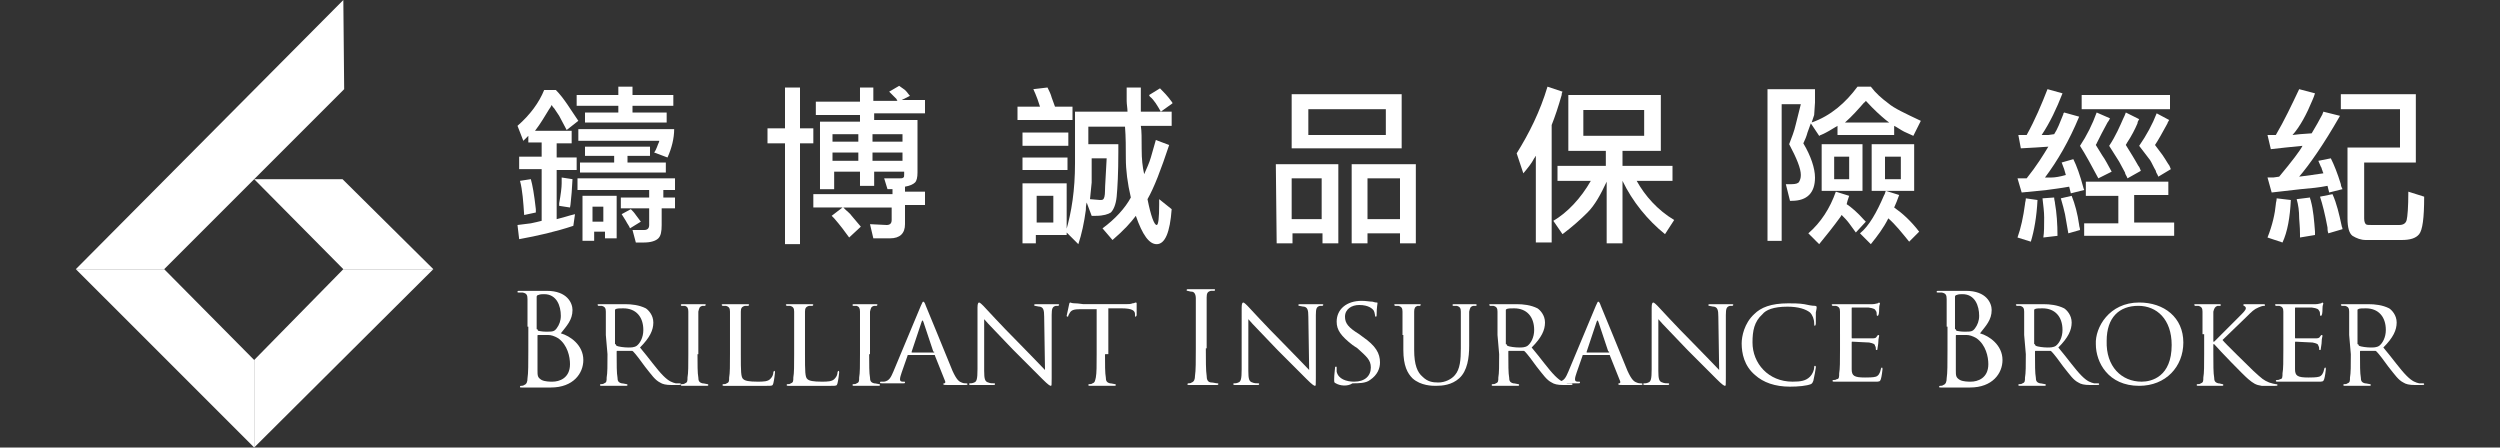 <?xml version="1.0" encoding="utf-8"?>
<!-- Generator: Adobe Illustrator 18.1.1, SVG Export Plug-In . SVG Version: 6.00 Build 0)  -->
<svg version="1.1" id="Layer_1" xmlns="http://www.w3.org/2000/svg" xmlns:xlink="http://www.w3.org/1999/xlink" x="0px" y="0px"
	 viewBox="-291.5 275.1 300 53.7" style="enable-background:new -291.5 275.1 300 53.7;" xml:space="preserve">
<rect x="-291.5" y="275.1" width="300" height="53.7" fill="#333333" stroke="none"/>
<style type="text/css">
	.st0{fill:#FFFFFF;}
</style>
<g>
	<g id="XMLID_1559_">
		<g id="XMLID_1560_">
			<polygon id="XMLID_1564_" class="st0" points="-239.5,307.4 -261,328.8 -261,318.3 -250.3,307.4 			"/>
			<polygon id="XMLID_1563_" class="st0" points="-250.4,296.6 -239.5,307.4 -250.3,307.4 -261,296.6 			"/>
			<polygon id="XMLID_1562_" class="st0" points="-282.4,307.4 -250.3,275.1 -250.2,285.8 -271.8,307.4 			"/>
			<polygon id="XMLID_1561_" class="st0" points="-261,328.8 -282.4,307.4 -271.8,307.4 -261,318.3 			"/>
		</g>
	</g>
	<g id="XMLID_3532_">
		<path id="XMLID_9694_" class="st0" d="M-222.7,302.2c-2.1,0.7-4.3,1.2-6.5,1.6l-0.2-1.7l1.6-0.2c0.5-0.1,0.9-0.2,1.3-0.3v-6.2
			h-2.7v-1.5h2.7v-1.7h-1.6v-0.8l-0.6,0.6l-0.7-1.8c1.5-1.3,2.6-2.8,3.2-4.3h1.4c1,1,1.8,2.4,2.7,3.7l-1.4,1.1l-0.9-1.7
			c-0.2-0.3-0.4-0.6-0.6-0.9c-0.1-0.1-0.2-0.2-0.3-0.4c-0.1,0.2-0.2,0.4-0.3,0.5c-0.5,0.8-1,1.7-1.7,2.6h4.4v1.5h-1.8v1.7h2.4v1.5
			h-2.4v5.9l1.1-0.3c0.3-0.1,0.7-0.2,1.1-0.3L-222.7,302.2z M-228.6,300.9c-0.1-1.5-0.2-3-0.5-4.1l1.3-0.2c0.2,0.7,0.4,1.8,0.6,3.6
			c0,0.1,0,0.2,0,0.4L-228.6,300.9z M-222.8,296.6l-0.1,1.6c-0.1,0.8-0.1,1.4-0.2,1.8l-1.3-0.2c0-0.1,0-0.2,0-0.3
			c0.2-1.1,0.3-1.9,0.3-2.4c0-0.4,0-0.6,0-0.7L-222.8,296.6z M-215.6,285.5v1h4.9v1.3h-4.9v0.8h4.1v1.2h-9.8v-1.2h4v-0.8h-5v-1.3h5
			v-1L-215.6,285.5L-215.6,285.5z M-212.1,300.1v1.8v0.2c0,0.8-0.1,1.3-0.4,1.6c-0.3,0.3-0.9,0.5-1.7,0.5h-1l-0.4-1.5h1.4
			c0.4,0,0.6-0.2,0.6-0.6v-2h-3.4v-1.3h3.4v-0.9h-8.6v-1.4h11.7v1.4h-1.4v0.9h1.4v1.3H-212.1z M-213,293.4c0.3-0.4,0.4-0.9,0.6-1.3
			V292h-9.7v-1.4h11.5c0,1.1-0.3,2.3-0.8,3.4L-213,293.4z M-213.5,292.7v1.1h-2.7v0.8h4.6v1.2h-10.3v-1.2h4.1v-0.8h-3.5v-1.1H-213.5
			z M-221.8,298.6h4.3v5.1h-1.4v-0.8h-1.3v1.1h-1.4v-5.4H-221.8z M-219.1,299.9h-1.3v1.8h1.3V299.9z M-215.9,302.5
			c-0.1-0.3-0.3-0.5-0.5-0.9l-0.5-0.8l1.1-0.6c0.2,0.2,0.4,0.4,0.6,0.7l0.6,0.8L-215.9,302.5z"/>
		<path id="XMLID_9681_" class="st0" d="M-199.4,292.3v-1.8h2.1v-4.9h1.8v4.9h1.6v1.8h-1.6v12.1h-1.8v-12.1H-199.4z M-186.7,285.5
			v1.7h2.9c-0.1-0.1-0.1-0.1-0.1-0.2c-0.1-0.1-0.2-0.2-0.3-0.3l-0.6-0.6l1.2-0.7l0.7,0.5c0.1,0.1,0.3,0.3,0.5,0.6l0.1,0.1l-1,0.5
			h2.8v1.6h-6.1v0.8h5.2v5.9v0.4c0,0.6-0.1,1-0.3,1.2c-0.2,0.2-0.6,0.4-1.2,0.5v0.6h2.4v1.6h-2.4v1.9v0.4c0,1.1-0.6,1.7-1.8,1.7h-2
			l-0.4-1.7l2,0.1c0.4,0,0.6-0.2,0.6-0.6V300h-5.8c0.1,0.1,0.2,0.2,0.3,0.3c0.2,0.2,0.5,0.4,0.7,0.7l1.1,1.3l-1.4,1.3
			c-0.5-0.7-1.1-1.5-1.8-2.3l-0.3-0.3l1.3-1h-3.5v-1.6h9.5v-0.6h-0.6l-0.4-1.3h1.9c0.2,0,0.3,0,0.4-0.1c0.1,0,0.1-0.2,0.1-0.4v-0.3
			h-3.6v1.7h-1.7v-1.7h-3.1v2.1h-1.7v-8.1h4.8v-0.8h-5.3v-1.6h5.3v-1.7H-186.7z M-188.5,292.1v-0.9h-3.1v0.9H-188.5z M-188.5,294.4
			v-1h-3.1v1H-188.5z M-183.2,292.1v-0.9h-3.6v0.9H-183.2z M-183.2,294.4v-1h-3.6v1H-183.2z"/>
		<path id="XMLID_9650_" class="st0" d="M-169.4,289.5v-1.6h2.7l-0.3-0.9c-0.2-0.5-0.3-0.8-0.5-1.2l1.7-0.2c0.2,0.4,0.4,0.8,0.5,1.2
			l0.4,1.1h2.1v1.6H-169.4z M-168.8,291h5.5v1.6h-5.5V291z M-168.8,294h5.4v1.5h-5.4V294z M-163.5,303.3h-3.7v1h-1.6v-7.2h5.3
			L-163.5,303.3L-163.5,303.3z M-165.1,298.6h-2v3.2h2V298.6z M-162.3,288.5h6.1c0-0.4-0.1-0.9-0.1-1.3v-1.6h1.7v1.5v1.4h3.7v1.7
			h-3.7c0.1,0.6,0.1,1.5,0.1,2.8c0,1.2,0.1,2.1,0.3,3c0.3-0.7,0.6-1.3,0.8-2l0.6-2.1l1.6,0.6c-1,3-1.8,5.1-2.6,6.5
			c0.4,2,0.8,3.1,1.1,3.1c0.2,0,0.3-0.8,0.3-2.5v-0.4v-0.2l1.5,1.2c-0.2,2.8-0.8,4.2-1.8,4.2c-0.9,0-1.7-1.1-2.5-3.4
			c-0.6,0.8-1.4,1.7-2.8,2.9l-1.2-1.4c1.5-1.1,2.7-2.4,3.4-3.7c-0.4-1.7-0.6-3.3-0.6-4.7c0-1.2,0-2.6-0.1-3.8h-4.4v2.1h3.6v1
			c0,2.5-0.1,4.2-0.2,5.3c-0.1,1-0.4,1.6-0.7,1.9c-0.3,0.2-0.9,0.4-1.8,0.4h-0.4h-0.1l-0.6-1.6c-0.1,0.4-0.1,0.7-0.1,0.9
			c-0.2,1.5-0.5,2.9-0.9,4.1l-1.5-1.5c0.7-2.4,1.1-5,1.1-8.2v-6.2H-162.3z M-160.5,297l-0.2,2l1.2,0.1c0.2,0,0.3,0,0.4-0.1
			c0.1-0.1,0.2-0.4,0.2-1s0.1-1.8,0.2-3.9h-1.8C-160.5,295.1-160.5,296.1-160.5,297z M-152.2,288.5c-0.4-0.7-0.8-1.4-1.3-1.8
			c0,0-0.1-0.1-0.1-0.2l1.3-0.8c0.4,0.4,0.9,0.9,1.4,1.6c0,0,0.1,0.1,0.1,0.2L-152.2,288.5z"/>
		<path id="XMLID_9330_" class="st0" d="M-138.4,294.8h7.5v9.5h-1.9v-1.2h-3.6v1.2h-1.9L-138.4,294.8L-138.4,294.8z M-132.9,296.5
			h-3.6v4.9h3.6V296.5z M-136.5,286.4h13.2v6.5h-13.2V286.4z M-125.2,288.2h-9.3v3.1h9.3L-125.2,288.2z M-129.3,294.8h7.7v9.5h-1.9
			v-1.2h-3.9v1.2h-1.9v-9.5H-129.3z M-123.5,296.5h-3.9v4.9h3.9V296.5z"/>
		<path id="XMLID_9326_" class="st0" d="M-109.5,293.5c1.5-2.4,2.8-5,3.7-8l1.8,0.6c-0.1,0.2-0.1,0.3-0.1,0.4
			c-0.4,1.4-0.8,2.6-1.2,3.6v14.1h-1.9v-10.4c-0.1,0.1-0.1,0.2-0.2,0.3c-0.3,0.6-0.8,1.2-1.3,1.8L-109.5,293.5z M-104,303.2
			l-1.1-1.6c1.7-1,3.3-2.7,4.5-4.8h-4v-1.8h5.8v-1.8h-4.5v-6.7h11.1v6.7h-4.6v1.8h6v1.8h-4.3c1,1.8,2.5,3.5,4.5,4.7l-1.1,1.7
			c-2.1-1.7-3.9-3.9-5.1-6.4v7.5h-1.9v-7.4c-0.7,1.5-1.4,2.8-2.3,3.7C-101.8,301.4-102.8,302.3-104,303.2z M-94.2,288.3h-7.3v3.1
			h7.3V288.3z"/>
		<path id="XMLID_9109_" class="st0" d="M-73.8,288.9l-0.3,0.9c2.3-0.8,4.1-2.4,5.5-4.3h1.6c0.6,0.8,1.3,1.4,2.1,2
			c0.7,0.6,2,1.2,3.9,2.1l-0.9,1.8l-1.1-0.5c-0.4-0.2-0.8-0.5-1.2-0.7v1.1h-6.8v-1.1l-1,0.6c-0.2,0.1-0.5,0.3-1,0.5
			c-0.1,0-0.1,0.1-0.2,0.1l-1-1.5l-0.4,1.1c-0.1,0.4-0.3,0.9-0.5,1.3c0.9,1.5,1.4,3,1.4,4.1c0,1.8-0.9,2.8-2.8,2.8h-0.2l0,0l-0.5-2
			c0.2,0,0.4,0,0.7,0c0.5,0,0.8-0.1,0.9-0.3c0.1-0.2,0.2-0.4,0.2-0.8c0-0.8-0.5-2-1.4-3.7c0.3-0.8,0.6-1.5,0.8-2.4l0.6-2.4h-2.3
			v16.4h-1.7v-18.2h5.7v1.6L-73.8,288.9z M-73.2,304.4l-1.3-1.3c1.5-1.3,2.6-3,3.3-5l1.6,0.5l-0.2,0.6l-0.1,0.4
			c0.6,0.4,1.3,1,2.1,1.9l0.2,0.2l-1.2,1.3l-0.8-1.1c-0.3-0.4-0.6-0.7-0.9-1c-0.1,0.1-0.1,0.2-0.2,0.3
			C-71.5,302.3-72.3,303.3-73.2,304.4z M-72.9,292.4h4.9v5.6h-4.9V292.4z M-69.6,293.9h-1.8v2.7h1.8V293.9z M-64.8,289.8l-0.4-0.3
			c-0.6-0.5-1.4-1.2-2.4-2.3c-0.1,0.1-0.1,0.2-0.2,0.2c-0.7,0.8-1.4,1.6-2.3,2.4H-64.8z M-67,304.4l-1.3-1.3c1.1-0.9,2-2.5,2.9-4.6
			c0.1-0.1,0.1-0.3,0.2-0.5l1.6,0.5l-0.3,0.8l-0.3,0.7c1,0.7,2,1.6,3,2.9l-1.2,1.2c-0.9-1.1-1.6-2-2.5-2.8
			C-65.5,302.5-66.2,303.4-67,304.4z M-66.9,292.4h5.1v5.6h-5.1V292.4z M-63.4,293.9h-1.9v2.7h1.9V293.9z"/>
		<path id="XMLID_9099_" class="st0" d="M-47,299.1c-0.1,2-0.4,3.7-0.8,5l-1.6-0.5c0.4-1.1,0.7-2.5,0.9-4c0-0.2,0.1-0.4,0.1-0.7
			L-47,299.1z M-42,289.1c-1.2,2.9-2.6,5.3-4.1,7.3c0.1,0,0.4,0,0.8,0c0.4,0,1-0.1,1.7-0.3l-0.2-0.7l-0.3-0.8l1.4-0.4
			c0.4,0.8,0.8,1.9,1.2,3.4c0,0.1,0.1,0.2,0.1,0.3l-1.6,0.4l-0.1-0.4l-0.1-0.4c-1.1,0.2-2,0.3-2.7,0.4l-3,0.3l-0.5-1.7h0.6h0.5
			c1.2-1.5,2-2.8,2.6-3.8l-1.5,0.1l-1.8,0.1l-0.3-1.6h0.6h0.4c1-1.8,1.8-3.7,2.5-5.5l1.8,0.5c-0.7,1.8-1.5,3.5-2.5,5h0.8l0.7-0.1
			c0.4-0.6,0.7-1.4,1.1-2.4c0-0.1,0-0.1,0.1-0.2L-42,289.1z M-46.3,303.6c0.1-0.6,0.1-1.4,0.1-2.4c0-0.7-0.1-1.4-0.2-2.3l1.4-0.1
			c0,0.3,0.1,0.5,0.1,0.7c0.2,1.1,0.3,2.5,0.3,3.9L-46.3,303.6z M-43.3,303.1l-0.4-2.3c-0.1-0.5-0.3-1.2-0.5-1.9l1.3-0.3
			c0.4,1,0.7,2.1,0.9,3.5c0,0.2,0.1,0.3,0.1,0.6L-43.3,303.1z M-41.9,292.6c0.8-1.2,1.5-2.6,2-4l1.6,0.7c-0.1,0.2-0.2,0.4-0.3,0.5
			c-0.5,0.9-0.9,1.7-1.3,2.5c0,0.1-0.1,0.1-0.1,0.2l0.8,1.3c0.3,0.4,0.6,1,1.1,1.9l-1.6,0.8C-40.5,295-41.2,293.7-41.9,292.6z
			 M-31.1,286.5v1.7h-10.6v-1.7H-31.1z M-41.4,303.5v-1.6h4.1v-3.3h-3.9v-1.7h9.9v1.6h-4.1v3.3h4.8v1.6h-10.8V303.5z M-38.4,292.6
			c0.8-1.2,1.3-2.4,1.7-3.3c0.1-0.2,0.2-0.4,0.3-0.7l1.6,0.8c-0.1,0.2-0.2,0.3-0.2,0.5c-0.3,0.7-0.7,1.5-1.3,2.4
			c0,0.1-0.1,0.1-0.1,0.2l0.8,1.3c0.2,0.3,0.4,0.7,0.7,1.2c0.1,0.1,0.2,0.3,0.3,0.6l-1.6,0.9c-0.1-0.3-0.3-0.5-0.3-0.7
			c-0.2-0.4-0.5-0.9-0.7-1.3L-38.4,292.6z M-34.8,292.6c0.9-1.3,1.6-2.6,2.1-3.9l1.5,0.8c-0.1,0.2-0.2,0.3-0.2,0.4
			c-0.6,1.1-1.1,2-1.5,2.6l0.9,1.2c0.2,0.3,0.4,0.6,0.7,1.1c0.1,0.1,0.2,0.3,0.3,0.6l-1.5,0.9c-0.1-0.3-0.3-0.5-0.3-0.7
			c-0.3-0.5-0.5-1-0.7-1.3L-34.8,292.6z"/>
		<path id="XMLID_9093_" class="st0" d="M-16.6,299.1c-0.1,2.1-0.4,3.8-1,5.1l-1.8-0.6c0.6-1.5,0.9-2.9,1-4c0-0.2,0.1-0.4,0.1-0.7
			L-16.6,299.1z M-10.7,289c-2,3.5-3.7,5.9-4.9,7.3l1.5-0.2l1.4-0.2c0-0.1-0.1-0.2-0.1-0.3c-0.1-0.2-0.1-0.4-0.2-0.5l-0.3-0.7
			l1.5-0.3c0.4,0.8,0.8,1.8,1.2,3.1c0,0.2,0.1,0.4,0.2,0.6l-1.6,0.4l-0.1-0.4l-0.1-0.4c-1,0.2-2,0.3-3.2,0.4l-3.5,0.4l-0.5-1.8h0.7
			l0.7-0.1c1.5-1.8,2.5-3.1,2.8-3.7l-2,0.2l-1.8,0.2l-0.4-1.7h0.5h0.5c1-1.7,1.9-3.6,2.8-5.5l1.9,0.5c-0.1,0.3-0.2,0.6-0.3,0.8
			c-0.7,1.7-1.5,3.2-2.4,4.2l0.9-0.1l1.4-0.1l0.7-1.2c0.2-0.4,0.4-0.7,0.6-1.1c0-0.1,0.1-0.2,0.1-0.3L-10.7,289z M-15.5,303.6v-0.4
			c0-1-0.1-1.6-0.1-1.9c0-0.9-0.1-1.6-0.3-2.3l1.6-0.2c0,0.2,0.1,0.3,0.1,0.4c0.3,1.1,0.4,2.4,0.5,3.7c0,0.1,0,0.2,0,0.4
			L-15.5,303.6z M-12.1,303.1c-0.1-0.3-0.1-0.5-0.1-0.7c-0.3-1.6-0.6-2.8-0.9-3.7l1.5-0.3c0.5,1.1,0.8,2.4,1.1,3.8
			c0,0.1,0.1,0.2,0.1,0.4L-12.1,303.1z M-7.1,303.9h-0.5c-0.6,0-1.1-0.2-1.6-0.5c-0.4-0.3-0.6-1-0.6-2.1v-8.5h6.3v-4.6h-7.1v-1.8h9
			v8.2h-6.2v6.7c0,0.4,0.1,0.6,0.2,0.7c0.1,0.1,0.3,0.1,0.7,0.1h3.3c0.5,0,0.8-0.2,0.9-0.6c0.1-0.4,0.2-1.5,0.2-3.4l1.9,0.6
			c0,2.6-0.2,4-0.6,4.5c-0.4,0.5-1.1,0.7-2.1,0.7h-3.8V303.9z"/>
		<g id="XMLID_5455_">
			<path id="XMLID_9070_" class="st0" d="M-228.2,314.3c0-2.4,0-2.8,0-3.3s-0.1-0.7-0.6-0.8c-0.1,0-0.4,0-0.5,0s-0.1,0-0.1-0.1
				c0-0.1,0.1-0.1,0.2-0.1c0.7,0,1.6,0,1.7,0c0.4,0,0.9,0,1.6,0c2.5,0,3.1,1.5,3.1,2.3c0,1.2-0.7,1.9-1.4,2.8
				c1.1,0.3,2.7,1.4,2.7,3.2c0,1.6-1.2,3.3-3.9,3.3c-0.2,0-0.6,0-1.1,0c-0.4,0-0.8,0-0.9,0c0,0-0.3,0-0.6,0c-0.3,0-0.6,0-0.9,0
				c-0.2,0-0.2,0-0.2-0.1c0,0,0-0.1,0.1-0.1c0.1,0,0.3,0,0.4-0.1c0.3-0.1,0.4-0.4,0.4-0.8c0.1-0.6,0.1-1.8,0.1-3.3V314.3z
				 M-227,314.6c0,0.1,0,0.1,0.1,0.2c0.1,0,0.4,0.1,0.9,0.1c0.8,0,1,0,1.3-0.4c0.3-0.4,0.5-0.9,0.5-1.5c0-1.2-0.5-2.6-2-2.6
				c-0.2,0-0.5,0-0.7,0.1c-0.1,0-0.2,0.1-0.2,0.2v3.9H-227z M-227,316.2c0,1.1,0,3.1,0,3.3c0,0.7,0,0.9,0.5,1.2
				c0.4,0.2,1,0.2,1.3,0.2c0.8,0,2.1-0.4,2.1-2.1c0-0.9-0.3-2.3-1.4-3.1c-0.5-0.3-0.9-0.4-1.2-0.4c-0.2,0-0.9,0-1.2,0
				c-0.1,0-0.1,0-0.1,0.1L-227,316.2L-227,316.2z"/>
			<path id="XMLID_9061_" class="st0" d="M-218.8,315.3c0-2,0-2.4,0-2.8s-0.1-0.6-0.5-0.7c-0.1,0-0.3,0-0.4,0l-0.1-0.1
				c0-0.1,0.1-0.1,0.2-0.1c0.6,0,1.5,0,1.5,0c0.1,0,1.2,0,1.6,0c0.8,0,1.7,0.1,2.5,0.5c0.3,0.2,0.9,0.8,0.9,1.7c0,0.9-0.4,1.8-1.6,3
				c1.1,1.3,2,2.6,2.8,3.4c0.7,0.7,1.1,0.8,1.5,0.9c0.3,0,0.4,0,0.5,0c0.1,0,0.1,0.1,0.1,0.1c0,0.1-0.1,0.1-0.3,0.1h-0.8
				c-0.7,0-1.1-0.1-1.4-0.3c-0.6-0.3-1-0.9-1.8-1.9c-0.5-0.7-1.1-1.5-1.4-1.8c-0.1-0.1-0.1-0.1-0.2-0.1h-1.7c-0.1,0-0.1,0-0.1,0.1
				v0.3c0,1.2,0,2.3,0.1,2.8c0,0.4,0.1,0.6,0.5,0.7c0.2,0,0.5,0.1,0.6,0.1c0.1,0,0.1,0.1,0.1,0.1c0,0.1-0.1,0.1-0.2,0.1
				c-0.7,0-1.5,0-1.6,0c0,0-0.9,0-1.3,0c-0.1,0-0.2,0-0.2-0.1c0,0,0-0.1,0.1-0.1c0.1,0,0.3,0,0.4-0.1c0.3-0.1,0.3-0.3,0.3-0.7
				c0.1-0.5,0.1-1.5,0.1-2.8L-218.8,315.3L-218.8,315.3z M-217.6,316.4c0,0.1,0,0.1,0.1,0.2c0.2,0.1,0.9,0.2,1.4,0.2
				c0.3,0,0.7,0,1-0.2c0.4-0.3,0.8-1,0.8-1.9c0-1.6-0.9-2.6-2.4-2.6c-0.4,0-0.8,0-0.9,0.1c-0.1,0-0.1,0.1-0.1,0.1V316.4z"/>
			<path id="XMLID_9059_" class="st0" d="M-207.8,317.6c0,1.2,0,2.3,0.1,2.8c0,0.4,0.1,0.6,0.5,0.7c0.2,0,0.5,0.1,0.6,0.1
				c0.1,0,0.1,0.1,0.1,0.1c0,0.1-0.1,0.1-0.2,0.1c-0.7,0-1.6,0-1.6,0c-0.1,0-0.9,0-1.3,0c-0.1,0-0.2,0-0.2-0.1c0,0,0-0.1,0.1-0.1
				c0.1,0,0.3,0,0.4-0.1c0.3-0.1,0.3-0.3,0.3-0.7c0.1-0.5,0.1-1.5,0.1-2.8v-2.3c0-2,0-2.4,0-2.8s-0.1-0.6-0.4-0.7
				c-0.1,0-0.3,0-0.4,0c-0.1,0-0.1-0.1-0.1-0.1c0-0.1,0.1-0.1,0.2-0.1c0.4,0,1.2,0,1.3,0c0.1,0,0.9,0,1.3,0c0.1,0,0.2,0,0.2,0.1
				l-0.1,0.1c-0.1,0-0.2,0-0.3,0c-0.4,0.1-0.4,0.3-0.5,0.7c0,0.4,0,0.8,0,2.8v2.3H-207.8z"/>
			<path id="XMLID_9057_" class="st0" d="M-202.6,317.7c0,1.9,0,2.7,0.3,2.9c0.2,0.2,0.7,0.3,1.7,0.3c0.7,0,1.3,0,1.6-0.4
				c0.2-0.2,0.3-0.5,0.3-0.7c0-0.1,0.1-0.2,0.1-0.2c0.1,0,0.1,0.1,0.1,0.2s-0.1,0.9-0.2,1.3c-0.1,0.3-0.1,0.3-0.8,0.3
				c-0.9,0-1.7,0-2.4,0s-1,0-1.4,0c-0.1,0-0.3,0-0.5,0c-0.3,0-0.5,0-0.8,0c-0.1,0-0.2,0-0.2-0.1c0,0,0-0.1,0.1-0.1s0.3,0,0.4-0.1
				c0.3-0.1,0.3-0.3,0.3-0.7c0.1-0.5,0.1-1.5,0.1-2.8v-2.3c0-2,0-2.4,0-2.8s-0.1-0.6-0.5-0.7c-0.1,0-0.3,0-0.4,0l-0.1-0.1
				c0-0.1,0.1-0.1,0.2-0.1c0.6,0,1.4,0,1.5,0c0.1,0,1,0,1.4,0c0.1,0,0.2,0,0.2,0.1l-0.1,0.1c-0.1,0-0.3,0-0.4,0
				c-0.4,0.1-0.5,0.3-0.5,0.7c0,0.4,0,0.8,0,2.8v2.4H-202.6z"/>
			<path id="XMLID_9055_" class="st0" d="M-194.9,317.7c0,1.9,0,2.7,0.3,2.9c0.2,0.2,0.7,0.3,1.7,0.3c0.7,0,1.3,0,1.6-0.4
				c0.2-0.2,0.3-0.5,0.3-0.7c0-0.1,0.1-0.2,0.1-0.2c0.1,0,0.1,0.1,0.1,0.2s-0.1,0.9-0.2,1.3c-0.1,0.3-0.1,0.3-0.8,0.3
				c-0.9,0-1.7,0-2.4,0s-1,0-1.4,0c-0.1,0-0.3,0-0.5,0c-0.3,0-0.5,0-0.8,0c-0.1,0-0.2,0-0.2-0.1c0,0,0-0.1,0.1-0.1s0.3,0,0.4-0.1
				c0.3-0.1,0.3-0.3,0.3-0.7c0.1-0.5,0.1-1.5,0.1-2.8v-2.3c0-2,0-2.4,0-2.8s-0.1-0.6-0.5-0.7c-0.1,0-0.3,0-0.4,0l-0.1-0.1
				c0-0.1,0.1-0.1,0.2-0.1c0.6,0,1.4,0,1.5,0c0.1,0,1,0,1.4,0c0.1,0,0.2,0,0.2,0.1l-0.1,0.1c-0.1,0-0.3,0-0.4,0
				c-0.4,0.1-0.5,0.3-0.5,0.7c0,0.4,0,0.8,0,2.8v2.4H-194.9z"/>
			<path id="XMLID_9053_" class="st0" d="M-187.2,317.6c0,1.2,0,2.3,0.1,2.8c0,0.4,0.1,0.6,0.5,0.7c0.2,0,0.5,0.1,0.6,0.1
				s0.1,0.1,0.1,0.1c0,0.1-0.1,0.1-0.2,0.1c-0.7,0-1.6,0-1.6,0c-0.1,0-0.9,0-1.3,0c-0.1,0-0.2,0-0.2-0.1c0,0,0-0.1,0.1-0.1
				s0.3,0,0.4-0.1c0.3-0.1,0.3-0.3,0.3-0.7c0.1-0.5,0.1-1.5,0.1-2.8v-2.3c0-2,0-2.4,0-2.8s-0.1-0.6-0.4-0.7c-0.1,0-0.3,0-0.4,0
				c-0.1,0-0.1-0.1-0.1-0.1c0-0.1,0.1-0.1,0.2-0.1c0.4,0,1.2,0,1.3,0s0.9,0,1.3,0c0.1,0,0.2,0,0.2,0.1l-0.1,0.1c-0.1,0-0.2,0-0.3,0
				c-0.4,0.1-0.4,0.3-0.5,0.7c0,0.4,0,0.8,0,2.8v2.3H-187.2z"/>
			<path id="XMLID_9050_" class="st0" d="M-181,311.8c0.2-0.4,0.2-0.5,0.3-0.5s0.2,0.2,0.3,0.5c0.2,0.5,2.4,5.8,3.2,7.8
				c0.5,1.1,0.8,1.3,1.1,1.4c0.2,0.1,0.4,0.1,0.5,0.1c0.1,0,0.2,0,0.2,0.1c0,0.1-0.1,0.1-0.3,0.1c-0.2,0-1.2,0-2.1,0
				c-0.3,0-0.5,0-0.5-0.1c0-0.1,0-0.1,0.1-0.1s0.2-0.1,0.1-0.3l-1.2-3c0-0.1,0-0.1-0.1-0.1h-3.1c-0.1,0-0.1,0-0.1,0.1l-0.7,2
				c-0.1,0.3-0.2,0.6-0.2,0.8c0,0.3,0.2,0.3,0.4,0.3h0.1c0.1,0,0.1,0,0.1,0.1s-0.1,0.1-0.2,0.1c-0.3,0-1,0-1.2,0c-0.1,0-0.8,0-1.3,0
				c-0.2,0-0.3,0-0.3-0.1s0.1-0.1,0.1-0.1c0.1,0,0.3,0,0.4,0c0.6-0.1,0.8-0.5,1.1-1.2L-181,311.8z M-179.5,317.3
				C-179.5,317.3-179.5,317.1-179.5,317.3l-1.2-3.6c-0.1-0.2-0.1-0.2-0.2,0l-1.2,3.6c0,0.1,0,0.1,0,0.1h2.7V317.3z"/>
			<path id="XMLID_9042_" class="st0" d="M-173.4,319.6c0,1,0.1,1.3,0.5,1.4c0.2,0.1,0.5,0.1,0.7,0.1c0.1,0,0.1,0,0.1,0.1
				c0,0.1-0.1,0.1-0.2,0.1c-0.7,0-1.3,0-1.4,0c-0.1,0-0.7,0-1.3,0c-0.1,0-0.2,0-0.2-0.1c0-0.1,0-0.1,0.1-0.1c0.1,0,0.3,0,0.5-0.1
				c0.3-0.1,0.4-0.4,0.4-1.6V312c0-0.5,0.1-0.6,0.2-0.6c0.1,0,0.4,0.3,0.5,0.4c0.2,0.2,2.1,2.3,4.2,4.4c1.3,1.3,2.8,2.9,3.2,3.3
				l-0.1-6.4c0-0.8-0.1-1.1-0.5-1.2c-0.2,0-0.5-0.1-0.6-0.1c-0.1,0-0.1-0.1-0.1-0.1c0-0.1,0.1-0.1,0.3-0.1c0.6,0,1.2,0,1.4,0
				c0.1,0,0.6,0,1.1,0c0.1,0,0.2,0,0.2,0.1l-0.1,0.1c-0.1,0-0.2,0-0.3,0c-0.4,0.1-0.5,0.3-0.5,1.1v7.6c0,0.8,0,0.9-0.1,0.9
				c-0.1,0-0.3-0.1-1-0.8c-0.1-0.1-2-2-3.5-3.5c-1.5-1.6-3.1-3.2-3.5-3.7V319.6z"/>
			<path id="XMLID_9034_" class="st0" d="M-158.9,317.6c0,1.2,0,2.3,0.1,2.8c0,0.4,0.1,0.6,0.5,0.7c0.2,0,0.5,0.1,0.6,0.1
				c0.1,0,0.1,0.1,0.1,0.1c0,0.1-0.1,0.1-0.2,0.1c-0.7,0-1.5,0-1.6,0c-0.1,0-1,0-1.3,0c-0.1,0-0.2,0-0.2-0.1c0,0,0-0.1,0.1-0.1
				c0.1,0,0.3,0,0.4-0.1c0.3-0.1,0.3-0.3,0.4-0.7c0.1-0.5,0.1-1.5,0.1-2.8v-5.4h-1.9c-0.8,0-1.1,0.1-1.3,0.4
				c-0.1,0.2-0.2,0.3-0.2,0.4c0,0.1-0.1,0.1-0.1,0.1s-0.1,0-0.1-0.1c0-0.1,0.3-1.3,0.3-1.4c0-0.1,0.1-0.2,0.1-0.2
				c0.1,0,0.2,0.1,0.6,0.1s0.9,0.1,1,0.1h5c0.4,0,0.7,0,0.9-0.1c0.2,0,0.3-0.1,0.4-0.1c0.1,0,0.1,0.1,0.1,0.1c0,0.4,0,1.3,0,1.4
				c0,0.1-0.1,0.2-0.1,0.2c-0.1,0-0.1,0-0.1-0.2v-0.1c0-0.4-0.3-0.7-1.6-0.7h-1.6v5.5H-158.9z"/>
			<path id="XMLID_9032_" class="st0" d="M-146.8,316.9c0,1.4,0,2.7,0.1,3.3c0,0.4,0.1,0.8,0.6,0.8c0.2,0,0.5,0.1,0.7,0.1
				c0.1,0,0.1,0,0.1,0.1c0,0.1-0.1,0.1-0.2,0.1c-0.8,0-1.7,0-1.8,0c-0.1,0-1,0-1.5,0c-0.2,0-0.2,0-0.2-0.1c0,0,0-0.1,0.1-0.1
				s0.3,0,0.4-0.1c0.3-0.1,0.4-0.4,0.4-0.8c0.1-0.6,0.1-1.8,0.1-3.3v-2.7c0-2.4,0-2.8,0-3.3s-0.2-0.8-0.5-0.8
				c-0.2,0-0.4-0.1-0.5-0.1c-0.1,0-0.1,0-0.1-0.1c0-0.1,0.1-0.1,0.2-0.1c0.5,0,1.4,0,1.5,0c0.1,0,1,0,1.5,0c0.2,0,0.2,0,0.2,0.1
				c0,0.1-0.1,0.1-0.1,0.1c-0.1,0-0.2,0-0.4,0c-0.4,0.1-0.5,0.3-0.5,0.8c0,0.5,0,0.9,0,3.3v2.8H-146.8z"/>
			<path id="XMLID_9030_" class="st0" d="M-141.7,319.6c0,1,0.1,1.3,0.5,1.4c0.2,0.1,0.5,0.1,0.7,0.1c0.1,0,0.1,0,0.1,0.1
				c0,0.1-0.1,0.1-0.2,0.1c-0.7,0-1.3,0-1.4,0c-0.1,0-0.7,0-1.3,0c-0.1,0-0.2,0-0.2-0.1c0-0.1,0-0.1,0.1-0.1c0.1,0,0.3,0,0.5-0.1
				c0.3-0.1,0.4-0.4,0.4-1.6V312c0-0.5,0.1-0.6,0.2-0.6c0.1,0,0.4,0.3,0.5,0.4c0.2,0.2,2.1,2.3,4.2,4.4c1.3,1.3,2.8,2.9,3.2,3.3
				l-0.1-6.4c0-0.8-0.1-1.1-0.5-1.2c-0.2,0-0.5-0.1-0.6-0.1c-0.1,0-0.1-0.1-0.1-0.1c0-0.1,0.1-0.1,0.3-0.1c0.6,0,1.2,0,1.4,0
				c0.1,0,0.6,0,1.1,0c0.1,0,0.2,0,0.2,0.1l-0.1,0.1c-0.1,0-0.2,0-0.3,0c-0.4,0.1-0.5,0.3-0.5,1.1v7.6c0,0.8,0,0.9-0.1,0.9
				c-0.1,0-0.3-0.1-1-0.8c-0.1-0.1-2-2-3.5-3.5c-1.5-1.6-3.1-3.2-3.5-3.7V319.6z"/>
			<path id="XMLID_9028_" class="st0" d="M-131.2,321.1c-0.2-0.1-0.2-0.1-0.2-0.5c0-0.6,0.1-1.1,0.1-1.3c0-0.1,0-0.2,0.1-0.2
				c0.1,0,0.1,0,0.1,0.1c0,0.1,0,0.3,0,0.5c0.2,0.9,1.2,1.2,2.1,1.2c1.3,0,2-0.7,2-1.7c0-0.9-0.5-1.3-1.6-2.3l-0.6-0.4
				c-1.4-1.1-1.9-1.8-1.9-2.8c0-1.5,1.2-2.5,3-2.5c0.5,0,1,0.1,1.3,0.1c0.3,0.1,0.4,0.1,0.5,0.1s0.1,0,0.1,0.1s-0.1,0.5-0.1,1.3
				c0,0.2,0,0.3-0.1,0.3c-0.1,0-0.1-0.1-0.1-0.2s-0.1-0.5-0.2-0.6c-0.1-0.1-0.5-0.6-1.7-0.6c-0.9,0-1.7,0.5-1.7,1.4
				c0,0.8,0.4,1.3,1.7,2.1l0.4,0.3c1.6,1.1,2.1,2,2.1,3.1c0,0.7-0.3,1.5-1.2,2.1c-0.5,0.4-1.4,0.4-2.1,0.4
				C-129.8,321.5-130.7,321.4-131.2,321.1z"/>
			<path id="XMLID_9026_" class="st0" d="M-123.2,315.3c0-2,0-2.4,0-2.8s-0.1-0.6-0.5-0.7c-0.1,0-0.3,0-0.4,0l-0.1-0.1
				c0-0.1,0.1-0.1,0.2-0.1c0.6,0,1.4,0,1.5,0c0.1,0,0.9,0,1.3,0c0.1,0,0.2,0,0.2,0.1l-0.1,0.1c-0.1,0-0.2,0-0.3,0
				c-0.3,0.1-0.4,0.3-0.4,0.7c0,0.4,0,0.8,0,2.8v1.8c0,1.8,0.4,2.7,1,3.2c0.6,0.6,1.2,0.7,1.9,0.7c0.8,0,1.6-0.4,2-0.9
				c0.6-0.7,0.7-1.8,0.7-3.2v-1.6c0-2,0-2.4,0-2.8s-0.1-0.6-0.5-0.7c-0.1,0-0.3,0-0.4,0c-0.1,0-0.1-0.1-0.1-0.1
				c0-0.1,0.1-0.1,0.2-0.1c0.6,0,1.3,0,1.4,0c0.1,0,0.7,0,1.1,0c0.1,0,0.2,0,0.2,0.1c0,0,0,0.1-0.1,0.1c-0.1,0-0.2,0-0.3,0
				c-0.4,0.1-0.4,0.3-0.5,0.7c0,0.4,0,0.8,0,2.8v1.3c0,1.4-0.2,3-1.2,3.9c-0.9,0.8-2,0.9-2.8,0.9c-0.4,0-1.8,0-2.8-0.9
				c-0.6-0.6-1.1-1.5-1.1-3.4v-1.8H-123.2z"/>
			<path id="XMLID_9023_" class="st0" d="M-111.8,315.3c0-2,0-2.4,0-2.8s-0.1-0.6-0.5-0.7c-0.1,0-0.3,0-0.4,0l-0.1-0.1
				c0-0.1,0.1-0.1,0.2-0.1c0.6,0,1.5,0,1.5,0c0.1,0,1.2,0,1.6,0c0.8,0,1.7,0.1,2.5,0.5c0.3,0.2,0.9,0.8,0.9,1.7c0,0.9-0.4,1.8-1.6,3
				c1.1,1.3,2,2.6,2.8,3.4c0.7,0.7,1.1,0.8,1.5,0.9c0.3,0,0.4,0,0.5,0c0.1,0,0.1,0.1,0.1,0.1c0,0.1-0.1,0.1-0.3,0.1h-0.8
				c-0.7,0-1.1-0.1-1.4-0.3c-0.6-0.3-1-0.9-1.8-1.9c-0.5-0.7-1.1-1.5-1.4-1.8c-0.1-0.1-0.1-0.1-0.2-0.1h-1.7c-0.1,0-0.1,0-0.1,0.1
				v0.3c0,1.2,0,2.3,0.1,2.8c0,0.4,0.1,0.6,0.5,0.7c0.2,0,0.5,0.1,0.6,0.1s0.1,0.1,0.1,0.1c0,0.1-0.1,0.1-0.2,0.1
				c-0.7,0-1.5,0-1.6,0c0,0-0.9,0-1.3,0c-0.1,0-0.2,0-0.2-0.1c0,0,0-0.1,0.1-0.1s0.3,0,0.4-0.1c0.3-0.1,0.3-0.3,0.3-0.7
				c0.1-0.5,0.1-1.5,0.1-2.8L-111.8,315.3z M-110.7,316.4c0,0.1,0,0.1,0.1,0.2c0.2,0.1,0.9,0.2,1.4,0.2c0.3,0,0.7,0,1-0.2
				c0.4-0.3,0.8-1,0.8-1.9c0-1.6-0.9-2.6-2.4-2.6c-0.4,0-0.8,0-0.9,0.1c-0.1,0-0.1,0.1-0.1,0.1V316.4z"/>
			<path id="XMLID_9020_" class="st0" d="M-100,311.8c0.2-0.4,0.2-0.5,0.3-0.5c0.1,0,0.2,0.2,0.3,0.5c0.2,0.5,2.4,5.8,3.2,7.8
				c0.5,1.1,0.8,1.3,1.1,1.4c0.2,0.1,0.4,0.1,0.5,0.1c0.1,0,0.2,0,0.2,0.1c0,0.1-0.1,0.1-0.3,0.1c-0.2,0-1.2,0-2.1,0
				c-0.3,0-0.5,0-0.5-0.1c0-0.1,0-0.1,0.1-0.1c0.1,0,0.2-0.1,0.1-0.3l-1.2-3c0-0.1,0-0.1-0.1-0.1h-3.1c-0.1,0-0.1,0-0.1,0.1l-0.7,2
				c-0.1,0.3-0.2,0.6-0.2,0.8c0,0.3,0.2,0.3,0.4,0.3h0.1c0.1,0,0.1,0,0.1,0.1s-0.1,0.1-0.2,0.1c-0.3,0-1,0-1.2,0c-0.1,0-0.8,0-1.3,0
				c-0.2,0-0.3,0-0.3-0.1s0.1-0.1,0.1-0.1c0.1,0,0.3,0,0.4,0c0.6-0.1,0.8-0.5,1.1-1.2L-100,311.8z M-98.5,317.3
				C-98.4,317.3-98.4,317.1-98.5,317.3l-1.2-3.6c-0.1-0.2-0.1-0.2-0.2,0l-1.2,3.6c0,0.1,0,0.1,0,0.1h2.7V317.3z"/>
			<path id="XMLID_9018_" class="st0" d="M-92.5,319.6c0,1,0.1,1.3,0.5,1.4c0.2,0.1,0.5,0.1,0.7,0.1c0.1,0,0.1,0,0.1,0.1
				c0,0.1-0.1,0.1-0.2,0.1c-0.7,0-1.3,0-1.4,0c-0.1,0-0.7,0-1.3,0c-0.1,0-0.2,0-0.2-0.1c0-0.1,0-0.1,0.1-0.1c0.1,0,0.3,0,0.5-0.1
				c0.3-0.1,0.4-0.4,0.4-1.6V312c0-0.5,0.1-0.6,0.2-0.6s0.4,0.3,0.5,0.4c0.2,0.2,2.1,2.3,4.2,4.4c1.3,1.3,2.8,2.9,3.2,3.3l-0.1-6.4
				c0-0.8-0.1-1.1-0.5-1.2c-0.2,0-0.5-0.1-0.6-0.1c-0.1,0-0.1-0.1-0.1-0.1c0-0.1,0.1-0.1,0.3-0.1c0.6,0,1.2,0,1.4,0
				c0.1,0,0.6,0,1.1,0c0.1,0,0.2,0,0.2,0.1l-0.1,0.1c-0.1,0-0.2,0-0.3,0c-0.4,0.1-0.5,0.3-0.5,1.1v7.6c0,0.8,0,0.9-0.1,0.9
				c-0.1,0-0.3-0.1-1-0.8c-0.1-0.1-2-2-3.5-3.5c-1.5-1.6-3.1-3.2-3.5-3.7L-92.5,319.6z"/>
			<path id="XMLID_9016_" class="st0" d="M-80.9,320.1c-1.3-1.1-1.6-2.6-1.6-3.8c0-0.8,0.3-2.4,1.5-3.5c0.8-0.8,2-1.3,4.1-1.3
				c0.5,0,1.3,0,1.9,0.1c0.5,0.1,0.9,0.2,1.3,0.2c0.1,0,0.2,0.1,0.2,0.1c0,0.1,0,0.3-0.1,0.7c0,0.4,0,1.1,0,1.3
				c0,0.2-0.1,0.3-0.1,0.3c-0.1,0-0.1-0.1-0.1-0.3c0-0.5-0.2-1-0.5-1.3c-0.5-0.4-1.4-0.7-2.7-0.7c-1.7,0-2.6,0.4-3,0.9
				c-1,0.9-1.2,2-1.2,3.4c0,2.5,1.9,4.7,4.8,4.7c1,0,1.6-0.1,2.1-0.6c0.3-0.3,0.5-0.8,0.5-1.1c0-0.1,0-0.2,0.1-0.2
				c0.1,0,0.1,0.1,0.1,0.2c0,0.1-0.2,1.2-0.3,1.6c-0.1,0.2-0.1,0.3-0.3,0.4c-0.5,0.2-1.5,0.3-2.5,0.3
				C-78.5,321.5-79.9,321-80.9,320.1z"/>
			<path id="XMLID_9014_" class="st0" d="M-70.7,315.3c0-2,0-2.4,0-2.8s-0.1-0.6-0.5-0.7c-0.1,0-0.3,0-0.4,0l-0.1-0.1
				c0-0.1,0.1-0.1,0.2-0.1c0.6,0,1.4,0,1.5,0c0.1,0,2.9,0,3.2,0c0.3,0,0.5-0.1,0.6-0.1c0.1,0,0.1-0.1,0.2-0.1l0.1,0.1
				c0,0.1-0.1,0.2-0.1,0.6c0,0.1,0,0.7-0.1,0.8c0,0.1-0.1,0.1-0.1,0.1c-0.1,0-0.1-0.1-0.1-0.2c0-0.1,0-0.3-0.1-0.4
				c-0.1-0.2-0.2-0.3-0.9-0.4c-0.2,0-1.7,0-1.9,0c-0.1,0-0.1,0-0.1,0.1v3.5c0,0.1,0,0.1,0.1,0.1c0.2,0,1.9,0,2.3,0
				c0.3,0,0.5,0,0.6-0.2c0.1-0.1,0.1-0.2,0.2-0.2c0,0,0.1,0,0.1,0.1s-0.1,0.3-0.1,0.7c0,0.3-0.1,0.7-0.1,0.8s0,0.2-0.1,0.2
				c-0.1,0-0.1,0-0.1-0.1c0-0.1,0-0.3-0.1-0.4c0-0.2-0.2-0.3-0.7-0.4c-0.4,0-1.7-0.1-2-0.1c-0.1,0-0.1,0-0.1,0.1v1.1
				c0,0.4,0,1.9,0,2.1c0,0.8,0.3,1,1.6,1c0.3,0,1,0,1.3-0.1c0.3-0.1,0.5-0.4,0.6-0.9c0-0.1,0.1-0.2,0.1-0.2c0.1,0,0.1,0.1,0.1,0.2
				c0,0.1-0.1,0.9-0.2,1.2c-0.1,0.3-0.2,0.3-0.7,0.3c-1,0-1.7,0-2.4,0c-0.5,0-0.9,0-1.1,0c0,0-0.3,0-0.6,0c-0.3,0-0.5,0-0.8,0
				c-0.1,0-0.2,0-0.2-0.1c0,0,0-0.1,0.1-0.1c0.1,0,0.3,0,0.4-0.1c0.3,0,0.3-0.3,0.3-0.7c0.1-0.5,0.1-1.5,0.1-2.8v-1.9H-70.7z"/>
			<path id="XMLID_9010_" class="st0" d="M-57.9,314.3c0-2.4,0-2.8,0-3.3s-0.1-0.7-0.6-0.8c-0.1,0-0.4,0-0.5,0c-0.1,0-0.1,0-0.1-0.1
				c0-0.1,0.1-0.1,0.2-0.1c0.7,0,1.6,0,1.7,0c0.4,0,0.9,0,1.6,0c2.5,0,3.1,1.5,3.1,2.3c0,1.2-0.7,1.9-1.4,2.8
				c1.1,0.3,2.7,1.4,2.7,3.2c0,1.6-1.2,3.3-3.9,3.3c-0.2,0-0.6,0-1.1,0c-0.4,0-0.8,0-0.9,0c0,0-0.3,0-0.6,0c-0.3,0-0.6,0-0.9,0
				c-0.2,0-0.2,0-0.2-0.1c0,0,0-0.1,0.1-0.1s0.3,0,0.4-0.1c0.3-0.1,0.4-0.4,0.4-0.8c0.1-0.6,0.1-1.8,0.1-3.3V314.3z M-56.8,314.6
				c0,0.1,0,0.1,0.1,0.2c0.1,0,0.4,0.1,0.9,0.1c0.8,0,1,0,1.3-0.4c0.3-0.4,0.5-0.9,0.5-1.5c0-1.2-0.5-2.6-2-2.6
				c-0.2,0-0.5,0-0.7,0.1c-0.1,0-0.2,0.1-0.2,0.2v3.9H-56.8z M-56.8,316.2c0,1.1,0,3.1,0,3.3c0,0.7,0,0.9,0.5,1.2
				c0.4,0.2,1,0.2,1.3,0.2c0.8,0,2.1-0.4,2.1-2.1c0-0.9-0.3-2.3-1.4-3.1c-0.5-0.3-0.9-0.4-1.2-0.4c-0.2,0-0.9,0-1.2,0
				c-0.1,0-0.1,0-0.1,0.1L-56.8,316.2z"/>
			<path id="XMLID_9007_" class="st0" d="M-48.6,315.3c0-2,0-2.4,0-2.8s-0.1-0.6-0.5-0.7c-0.1,0-0.3,0-0.4,0l-0.1-0.1
				c0-0.1,0.1-0.1,0.2-0.1c0.6,0,1.5,0,1.5,0c0.1,0,1.2,0,1.6,0c0.8,0,1.7,0.1,2.5,0.5c0.3,0.2,0.9,0.8,0.9,1.7c0,0.9-0.4,1.8-1.6,3
				c1.1,1.3,2,2.6,2.8,3.4c0.7,0.7,1.1,0.8,1.5,0.9c0.3,0,0.4,0,0.5,0s0.1,0.1,0.1,0.1c0,0.1-0.1,0.1-0.3,0.1h-0.8
				c-0.7,0-1.1-0.1-1.4-0.3c-0.6-0.3-1-0.9-1.8-1.9c-0.5-0.7-1.1-1.5-1.4-1.8c-0.1-0.1-0.1-0.1-0.2-0.1h-1.7c-0.1,0-0.1,0-0.1,0.1
				v0.3c0,1.2,0,2.3,0.1,2.8c0,0.4,0.1,0.6,0.5,0.7c0.2,0,0.5,0.1,0.6,0.1s0.1,0.1,0.1,0.1c0,0.1-0.1,0.1-0.2,0.1
				c-0.7,0-1.5,0-1.6,0c0,0-0.9,0-1.3,0c-0.1,0-0.2,0-0.2-0.1c0,0,0-0.1,0.1-0.1s0.3,0,0.4-0.1c0.3-0.1,0.3-0.3,0.3-0.7
				c0.1-0.5,0.1-1.5,0.1-2.8L-48.6,315.3z M-47.3,316.4c0,0.1,0,0.1,0.1,0.2c0.2,0.1,0.9,0.2,1.4,0.2c0.3,0,0.7,0,1-0.2
				c0.4-0.3,0.8-1,0.8-1.9c0-1.6-0.9-2.6-2.4-2.6c-0.4,0-0.8,0-0.9,0.1c-0.1,0-0.1,0.1-0.1,0.1V316.4z"/>
			<path id="XMLID_9004_" class="st0" d="M-34.8,311.4c3,0,5.3,1.8,5.3,4.8c0,2.9-2.1,5.2-5.3,5.2c-3.7,0-5.2-2.8-5.2-5
				C-40.1,314.4-38.4,311.4-34.8,311.4z M-34.5,320.9c1.2,0,3.6-0.6,3.6-4.4c0-3.1-1.8-4.7-4-4.7c-2.3,0-3.8,1.4-3.8,4.2
				C-38.8,319.1-36.9,320.9-34.5,320.9z"/>
			<path id="XMLID_9002_" class="st0" d="M-27.2,315.3c0-2,0-2.4,0-2.8s-0.1-0.6-0.5-0.7c-0.1,0-0.3,0-0.4,0l-0.1-0.1
				c0-0.1,0.1-0.1,0.2-0.1c0.6,0,1.4,0,1.5,0c0.1,0,0.9,0,1.3,0c0.1,0,0.2,0,0.2,0.1c0,0,0,0.1-0.1,0.1s-0.2,0-0.3,0
				c-0.3,0.1-0.4,0.3-0.5,0.7c0,0.4,0,0.8,0,2.8v0.8h0.1c0.2-0.2,2.6-2.6,3.1-3.1c0.4-0.4,0.7-0.7,0.7-0.9s-0.1-0.2-0.2-0.3
				c-0.1,0-0.1-0.1-0.1-0.1c0-0.1,0.1-0.1,0.1-0.1c0.3,0,0.7,0,1,0c0.1,0,0.9,0,1.3,0c0.1,0,0.2,0,0.2,0.1c0,0.1,0,0.1-0.1,0.1
				c-0.2,0-0.5,0.1-0.7,0.2c-0.5,0.2-0.8,0.5-1.4,1.1c-0.3,0.3-2.6,2.5-2.9,2.8c0.3,0.4,3.2,3.2,3.7,3.7c1.1,1,1.2,1.1,1.9,1.4
				c0.3,0.1,0.7,0.2,0.8,0.2c0.1,0,0.2,0,0.2,0.1c0,0.1-0.1,0.1-0.3,0.1h-0.7c-0.4,0-0.6,0-0.9,0c-0.7-0.1-1-0.3-1.6-0.8
				s-3.4-3.4-4.1-4.2h-0.1v1.2c0,1.2,0,2.3,0.1,2.8c0,0.4,0.1,0.6,0.5,0.7c0.2,0,0.4,0.1,0.5,0.1s0.1,0.1,0.1,0.1
				c0,0.1-0.1,0.1-0.2,0.1c-0.6,0-1.4,0-1.5,0s-0.9,0-1.3,0c-0.1,0-0.2,0-0.2-0.1c0,0,0-0.1,0.1-0.1c0.1,0,0.3,0,0.4-0.1
				c0.3-0.1,0.3-0.3,0.3-0.7c0.1-0.5,0.1-1.5,0.1-2.8v-2.4H-27.2z"/>
			<path id="XMLID_9000_" class="st0" d="M-17.5,315.3c0-2,0-2.4,0-2.8s-0.1-0.6-0.5-0.7c-0.1,0-0.3,0-0.4,0l-0.1-0.1
				c0-0.1,0.1-0.1,0.2-0.1c0.6,0,1.4,0,1.5,0c0.1,0,2.9,0,3.2,0c0.3,0,0.5-0.1,0.6-0.1c0.1,0,0.1-0.1,0.2-0.1l0.1,0.1
				c0,0.1-0.1,0.2-0.1,0.6c0,0.1,0,0.7-0.1,0.8c0,0.1-0.1,0.1-0.1,0.1c-0.1,0-0.1-0.1-0.1-0.2c0-0.1,0-0.3-0.1-0.4
				c-0.1-0.2-0.2-0.3-0.9-0.4c-0.2,0-1.7,0-1.9,0c-0.1,0-0.1,0-0.1,0.1v3.5c0,0.1,0,0.1,0.1,0.1c0.2,0,1.9,0,2.3,0
				c0.3,0,0.5,0,0.6-0.2c0.1-0.1,0.1-0.2,0.2-0.2c0,0,0.1,0,0.1,0.1s-0.1,0.3-0.1,0.7c0,0.3-0.1,0.7-0.1,0.8s0,0.2-0.1,0.2
				s-0.1,0-0.1-0.1c0-0.1,0-0.3-0.1-0.4c0-0.2-0.2-0.3-0.7-0.4c-0.4,0-1.7-0.1-2-0.1c-0.1,0-0.1,0-0.1,0.1v1.1c0,0.4,0,1.9,0,2.1
				c0,0.8,0.3,1,1.6,1c0.3,0,1,0,1.3-0.1c0.3-0.1,0.5-0.4,0.6-0.9c0-0.1,0.1-0.2,0.1-0.2c0.1,0,0.1,0.1,0.1,0.2
				c0,0.1-0.1,0.9-0.2,1.2c-0.1,0.3-0.2,0.3-0.7,0.3c-1,0-1.7,0-2.4,0c-0.5,0-0.9,0-1.1,0c0,0-0.3,0-0.6,0c-0.3,0-0.5,0-0.8,0
				c-0.1,0-0.2,0-0.2-0.1c0,0,0-0.1,0.1-0.1s0.3,0,0.4-0.1c0.3,0,0.3-0.3,0.3-0.7c0.1-0.5,0.1-1.5,0.1-2.8v-1.9H-17.5z"/>
			<path id="XMLID_5531_" class="st0" d="M-9.6,315.3c0-2,0-2.4,0-2.8s-0.1-0.6-0.5-0.7c-0.1,0-0.3,0-0.4,0l-0.1-0.1
				c0-0.1,0.1-0.1,0.2-0.1c0.6,0,1.5,0,1.5,0c0.1,0,1.2,0,1.6,0c0.8,0,1.7,0.1,2.5,0.5c0.3,0.2,0.9,0.8,0.9,1.7c0,0.9-0.4,1.8-1.6,3
				c1.1,1.3,2,2.6,2.8,3.4c0.7,0.7,1.1,0.8,1.5,0.9c0.3,0,0.4,0,0.5,0s0.1,0.1,0.1,0.1c0,0.1-0.1,0.1-0.3,0.1h-0.8
				c-0.7,0-1.1-0.1-1.4-0.3c-0.6-0.3-1-0.9-1.8-1.9c-0.5-0.7-1.1-1.5-1.4-1.8c-0.1-0.1-0.1-0.1-0.2-0.1h-1.7c-0.1,0-0.1,0-0.1,0.1
				v0.3c0,1.2,0,2.3,0.1,2.8c0,0.4,0.1,0.6,0.5,0.7c0.2,0,0.5,0.1,0.6,0.1c0.1,0,0.1,0.1,0.1,0.1c0,0.1-0.1,0.1-0.2,0.1
				c-0.7,0-1.5,0-1.6,0c0,0-0.9,0-1.3,0c-0.1,0-0.2,0-0.2-0.1c0,0,0-0.1,0.1-0.1c0.1,0,0.3,0,0.4-0.1c0.3-0.1,0.3-0.3,0.3-0.7
				c0.1-0.5,0.1-1.5,0.1-2.8L-9.6,315.3z M-8.5,316.4c0,0.1,0,0.1,0.1,0.2c0.2,0.1,0.9,0.2,1.4,0.2c0.3,0,0.7,0,1-0.2
				c0.4-0.3,0.8-1,0.8-1.9c0-1.6-0.9-2.6-2.4-2.6c-0.4,0-0.8,0-0.9,0.1c-0.1,0-0.1,0.1-0.1,0.1V316.4z"/>
		</g>
	</g>
</g>
</svg>
